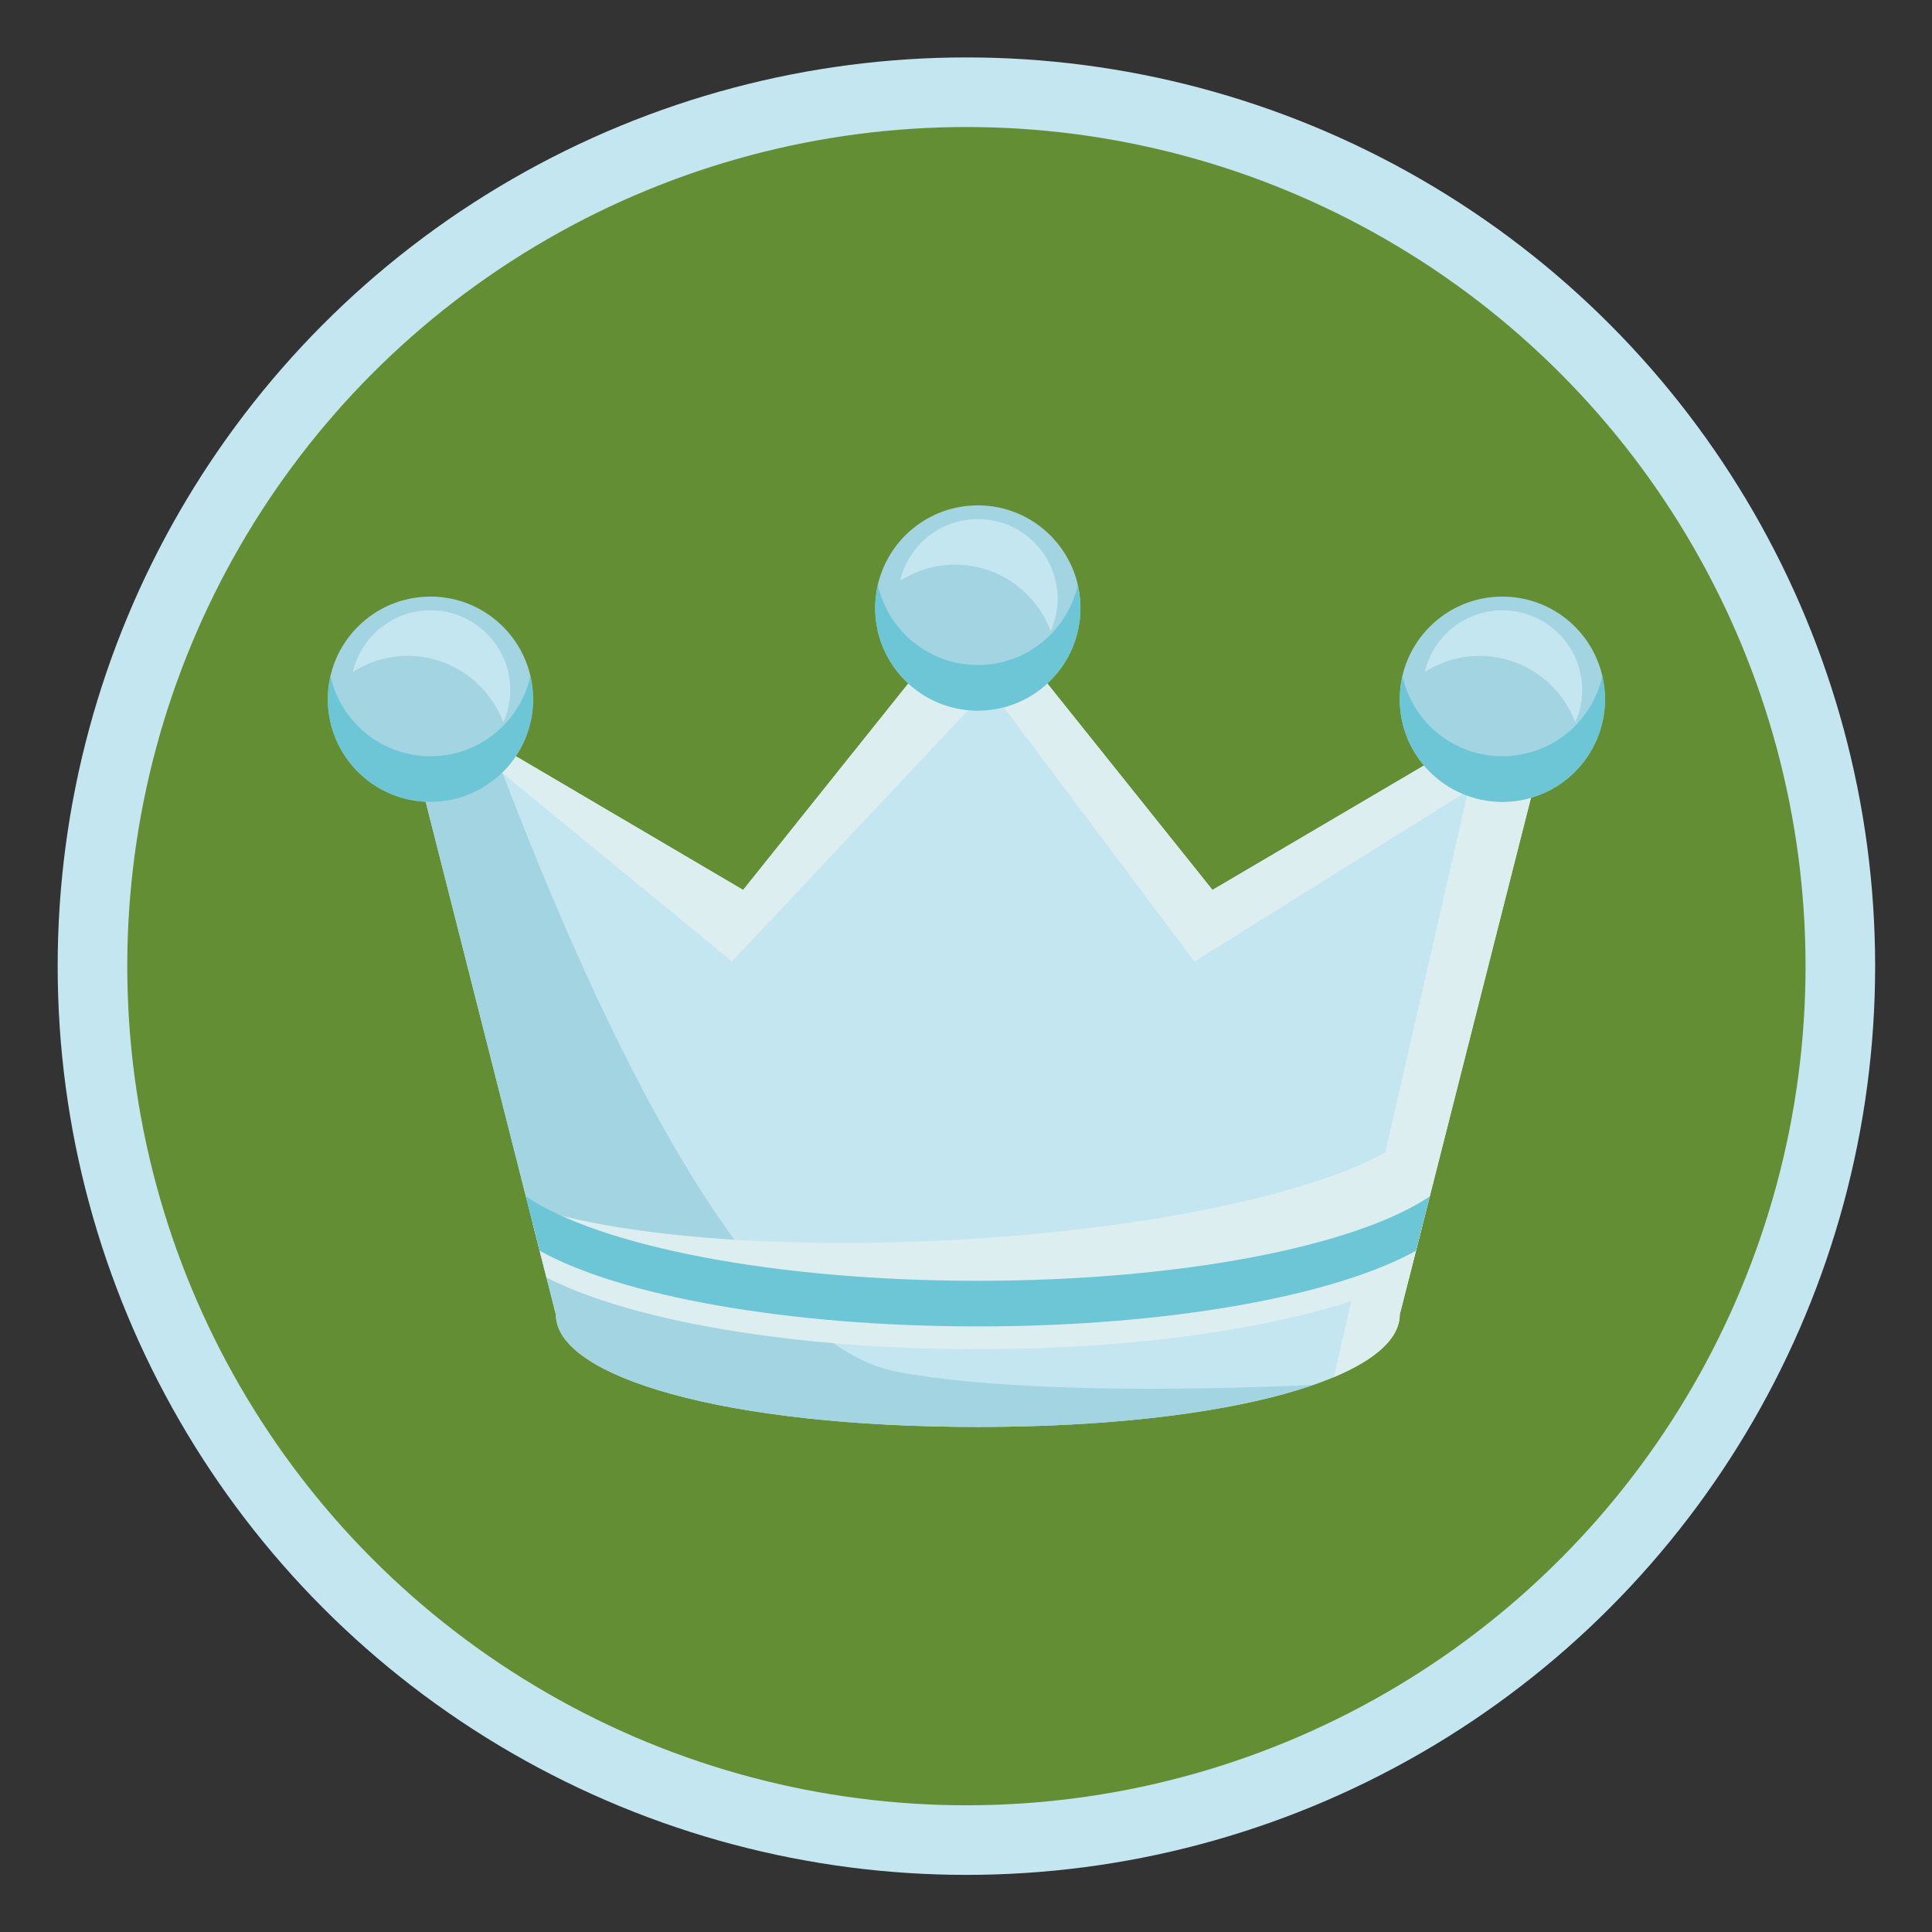 <?xml version="1.0" encoding="utf-8"?>
<!-- Generator: Adobe Illustrator 15.0.2, SVG Export Plug-In . SVG Version: 6.00 Build 0)  -->
<!DOCTYPE svg PUBLIC "-//W3C//DTD SVG 1.1//EN" "http://www.w3.org/Graphics/SVG/1.1/DTD/svg11.dtd">
<svg version="1.1" id="레이어_1" xmlns="http://www.w3.org/2000/svg" xmlns:xlink="http://www.w3.org/1999/xlink" x="0px"
	 y="0px" width="700px" height="700px" viewBox="0 0 700 700" enable-background="new 0 0 700 700" xml:space="preserve">
<rect x="0" y="0" width="700" height="700" fill="#333333" stroke="none"/>
<g>
	<circle fill="#C4E6F0" cx="350.147" cy="350.056" r="329.251"/>
	<circle fill="#648E33" cx="350.148" cy="350.057" r="304.033"/>
	<g>
		<g>
			<path fill="#C4E6F0" d="M439.301,322.438l-85.021-106.283l-85.023,106.283l-125.693-73.94l57.844,227.844
				c0,22.464,60.992,40.668,152.873,40.668c91.883,0,152.873-18.204,152.873-40.668l57.842-227.844L439.301,322.438z"/>
			<path fill="#A3D4E1" d="M325.357,497.112c-56.438-10.266-112.871-135.201-147.547-228.467l-34.248-20.147l57.844,227.844
				c0,22.464,60.992,40.668,152.873,40.668c52.455,0,94.779-5.954,121.5-15.219C427.488,503.881,365.787,504.463,325.357,497.112z"
				/>
			<path fill="#DDEEF0" d="M439.301,322.438l-85.021-106.283l-85.023,106.283l-125.693-73.94l121.635,99.872l93.215-99.161
				l74.371,99.161l99.16-61.923l-48.658,212.505c15.377-6.464,23.867-14.234,23.867-22.61l57.842-227.844L439.301,322.438z"/>
			<g>
				<circle fill="#A3D4E1" cx="155.959" cy="253.34" r="37.186"/>
				<path fill="#C4E6F0" d="M147.695,237.642c15.895,0,29.365,10.031,34.684,24.071c1.582-3.575,2.502-7.513,2.502-11.677
					c0-15.974-12.951-28.921-28.922-28.921c-13.701,0-25.129,9.563-28.107,22.365C133.604,239.828,140.377,237.642,147.695,237.642z
					"/>
				<path fill="#6DC6D6" d="M155.959,273.999c-17.689,0-32.424-12.374-36.191-28.922c-0.605,2.668-0.994,5.416-0.994,8.263
					c0,20.539,16.646,37.185,37.186,37.185c20.535,0,37.186-16.646,37.186-37.185c0-2.847-0.389-5.595-0.994-8.263
					C188.383,261.625,173.646,273.999,155.959,273.999z"/>
			</g>
			<g>
				<circle fill="#A3D4E1" cx="354.28" cy="220.288" r="37.185"/>
				<path fill="#C4E6F0" d="M346.018,204.589c15.896,0,29.363,10.029,34.68,24.072c1.584-3.576,2.504-7.514,2.504-11.678
					c0-15.974-12.953-28.921-28.922-28.921c-13.701,0-25.131,9.562-28.107,22.365C331.928,206.773,338.695,204.589,346.018,204.589z
					"/>
				<path fill="#6DC6D6" d="M354.279,240.945c-17.688,0-32.422-12.374-36.195-28.921c-0.602,2.667-0.988,5.414-0.988,8.264
					c0,20.536,16.646,37.185,37.184,37.185c20.539,0,37.186-16.648,37.186-37.185c0-2.85-0.389-5.597-0.992-8.264
					C386.703,228.572,371.969,240.945,354.279,240.945z"/>
			</g>
			<g>
				<circle fill="#A3D4E1" cx="544.338" cy="253.34" r="37.186"/>
				<path fill="#C4E6F0" d="M536.074,237.642c15.896,0,29.365,10.031,34.684,24.071c1.584-3.575,2.504-7.513,2.504-11.677
					c0-15.974-12.953-28.921-28.926-28.921c-13.699,0-25.127,9.563-28.105,22.365C521.986,239.828,528.754,237.642,536.074,237.642z
					"/>
				<path fill="#6DC6D6" d="M544.336,273.999c-17.684,0-32.422-12.374-36.191-28.922c-0.604,2.668-0.992,5.416-0.992,8.263
					c0,20.539,16.648,37.185,37.184,37.185c20.539,0,37.188-16.646,37.188-37.185c0-2.847-0.387-5.595-0.994-8.263
					C576.764,261.625,562.025,273.999,544.336,273.999z"/>
			</g>
			<path fill="#DDEEF0" d="M506.279,414.89c-24.949,16.51-87.943,30.559-162.273,34.442c-62.49,3.268-117.689-1.471-149.385-11.275
				c19.721,15.865,82.609,27.485,157.207,27.485c90.387,0,163.654-17.042,163.654-38.071
				C515.482,423.063,512.221,418.836,506.279,414.89z"/>
			<path fill="#DDEEF0" d="M193.061,443.473l4.926,19.383c30.059,15.477,88.775,25.993,156.293,25.993
				c67.521,0,126.238-10.517,156.295-25.993l4.922-19.383c-28.09,17.019-89.648,28.85-161.217,28.85
				S221.154,460.491,193.061,443.473z"/>
			<path fill="#6DC6D6" d="M190.529,433.482l4.996,19.681c29.172,16.245,89.217,27.421,158.754,27.421
				s129.584-11.176,158.754-27.421l4.998-19.681c-26.705,17.938-89.809,30.574-163.752,30.574
				C280.334,464.057,217.23,451.42,190.529,433.482z"/>
		</g>
	</g>
</g>
</svg>
